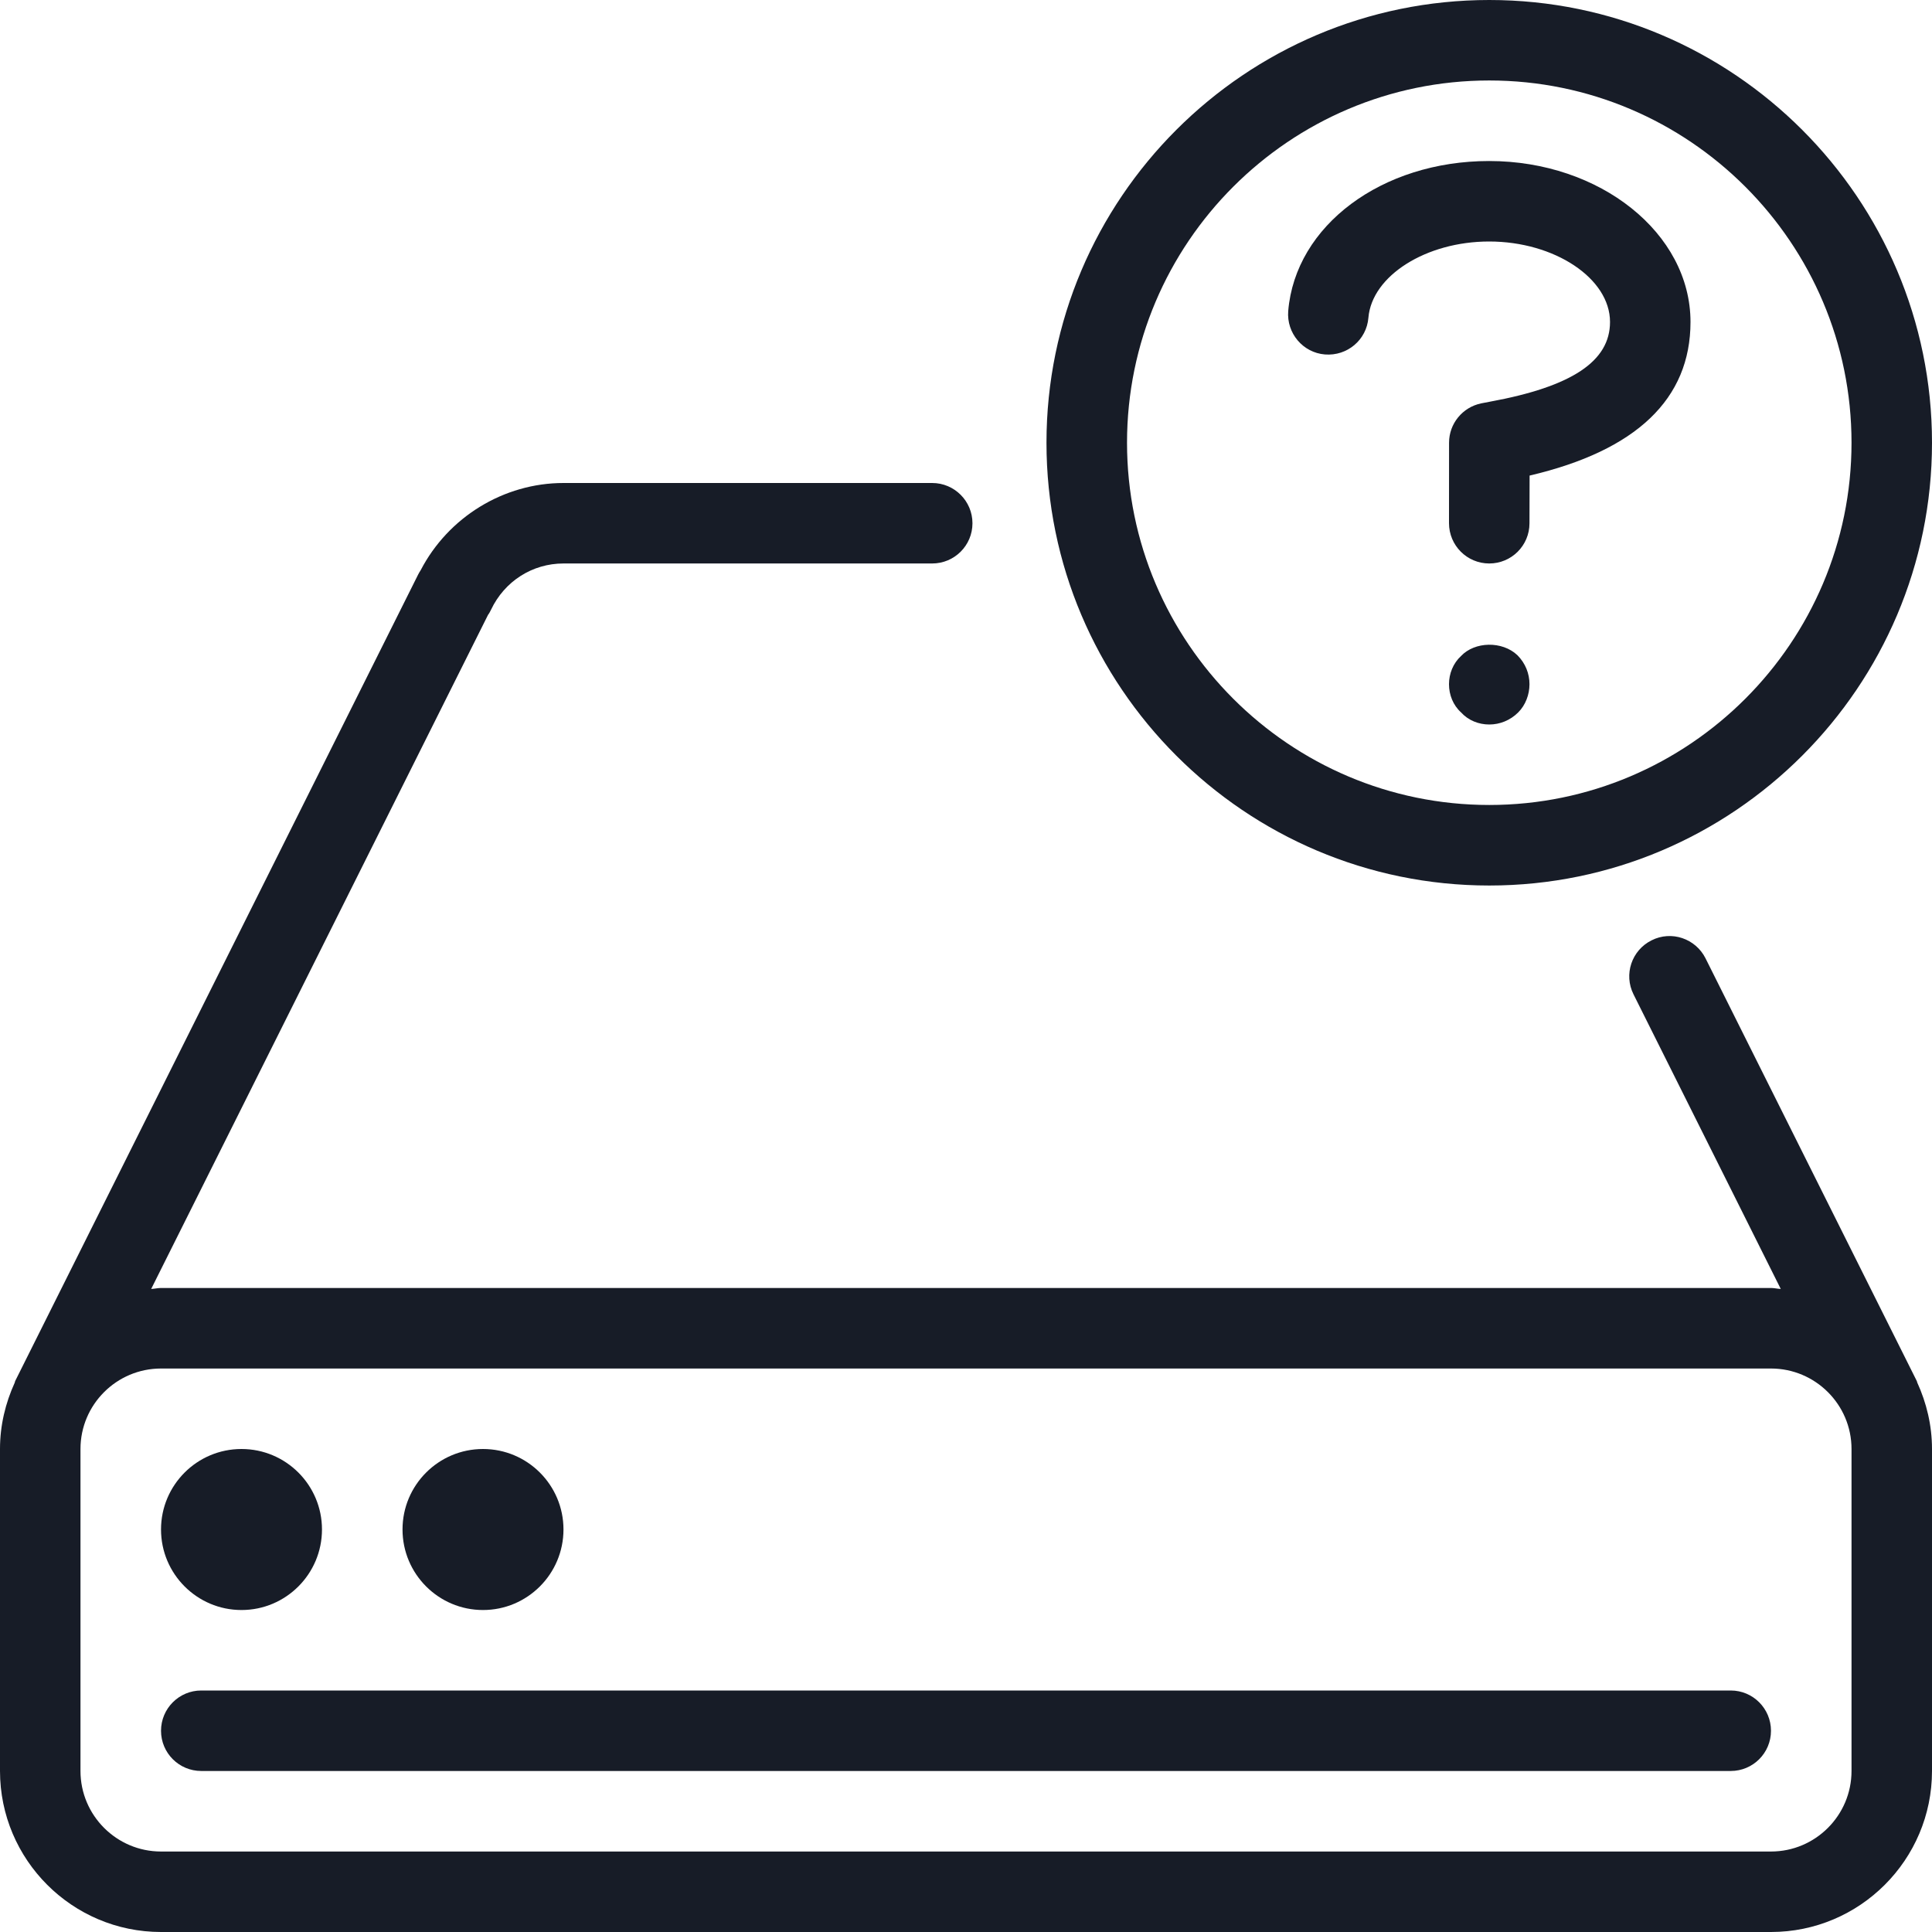 <svg width="32" height="32" viewBox="0 0 32 32" fill="none" xmlns="http://www.w3.org/2000/svg">
<path d="M24.667 14.667C28.711 14.667 32 11.376 32 7.333C32 3.291 28.711 0 24.667 0C20.623 0 17.333 3.291 17.333 7.333C17.333 11.376 20.623 14.667 24.667 14.667ZM24.667 1.333C27.975 1.333 30.667 4.025 30.667 7.333C30.667 10.641 27.975 13.333 24.667 13.333C21.359 13.333 18.667 10.641 18.667 7.333C18.667 4.025 21.359 1.333 24.667 1.333Z" fill="#171C27"/>
<path d="M24.2 10.865C24.067 10.987 24 11.16 24 11.333C24 11.507 24.067 11.68 24.2 11.8C24.32 11.933 24.493 12 24.667 12C24.84 12 25.013 11.933 25.147 11.799C25.267 11.679 25.333 11.505 25.333 11.332C25.333 11.159 25.267 10.987 25.133 10.852C24.88 10.613 24.427 10.625 24.2 10.865Z" fill="#171C27"/>
<path d="M21.945 5.871C22.315 5.9 22.635 5.629 22.665 5.263C22.723 4.567 23.621 4 24.665 4C25.749 4 26.667 4.611 26.667 5.333C26.667 5.984 26.035 6.404 24.679 6.653L24.533 6.681C24.224 6.745 24.001 7.017 24.001 7.332L24 8.665C24 9.033 24.297 9.333 24.667 9.333C25.035 9.333 25.333 9.035 25.333 8.668L25.335 7.877C27.104 7.463 28 6.607 28 5.333C28 3.863 26.504 2.667 24.665 2.667C22.887 2.667 21.455 3.735 21.337 5.151C21.307 5.517 21.579 5.841 21.945 5.871Z" fill="#171C27"/>
<path d="M8 26.667C8.736 26.667 9.333 26.069 9.333 25.333C9.333 24.597 8.736 24 8 24C7.264 24 6.667 24.597 6.667 25.333C6.667 26.069 7.264 26.667 8 26.667Z" fill="#171C27"/>
<path d="M31.749 22.876L28.249 15.873C28.084 15.545 27.685 15.408 27.355 15.575C27.025 15.739 26.891 16.14 27.056 16.469L29.495 21.349C29.441 21.347 29.389 21.333 29.333 21.333H2.667C2.611 21.333 2.559 21.347 2.504 21.349L8.083 10.185C8.103 10.159 8.119 10.128 8.133 10.099C8.357 9.627 8.817 9.333 9.333 9.333H15.44C15.808 9.333 16.107 9.035 16.107 8.667C16.107 8.299 15.808 8 15.44 8H9.333C8.343 8 7.425 8.565 6.968 9.444C6.952 9.469 6.937 9.493 6.924 9.52L0.251 22.875C0.247 22.883 0.248 22.892 0.244 22.901C0.091 23.237 0 23.607 0 24V29.333C0 30.804 1.196 32 2.667 32H29.333C30.804 32 32 30.804 32 29.333V24C32 23.607 31.909 23.236 31.756 22.9C31.752 22.892 31.753 22.884 31.749 22.876ZM30.667 29.333C30.667 30.069 30.068 30.667 29.333 30.667H2.667C1.932 30.667 1.333 30.069 1.333 29.333V24C1.333 23.264 1.932 22.667 2.667 22.667H29.333C30.068 22.667 30.667 23.264 30.667 24V29.333Z" fill="#171C27"/>
<path d="M28.667 28H3.333C2.965 28 2.667 28.299 2.667 28.667C2.667 29.035 2.965 29.333 3.333 29.333H28.667C29.035 29.333 29.333 29.035 29.333 28.667C29.333 28.299 29.035 28 28.667 28Z" fill="#171C27"/>
<path d="M4 26.667C4.736 26.667 5.333 26.069 5.333 25.333C5.333 24.597 4.736 24 4 24C3.264 24 2.667 24.597 2.667 25.333C2.667 26.069 3.264 26.667 4 26.667Z" fill="#171C27"/>
</svg>
